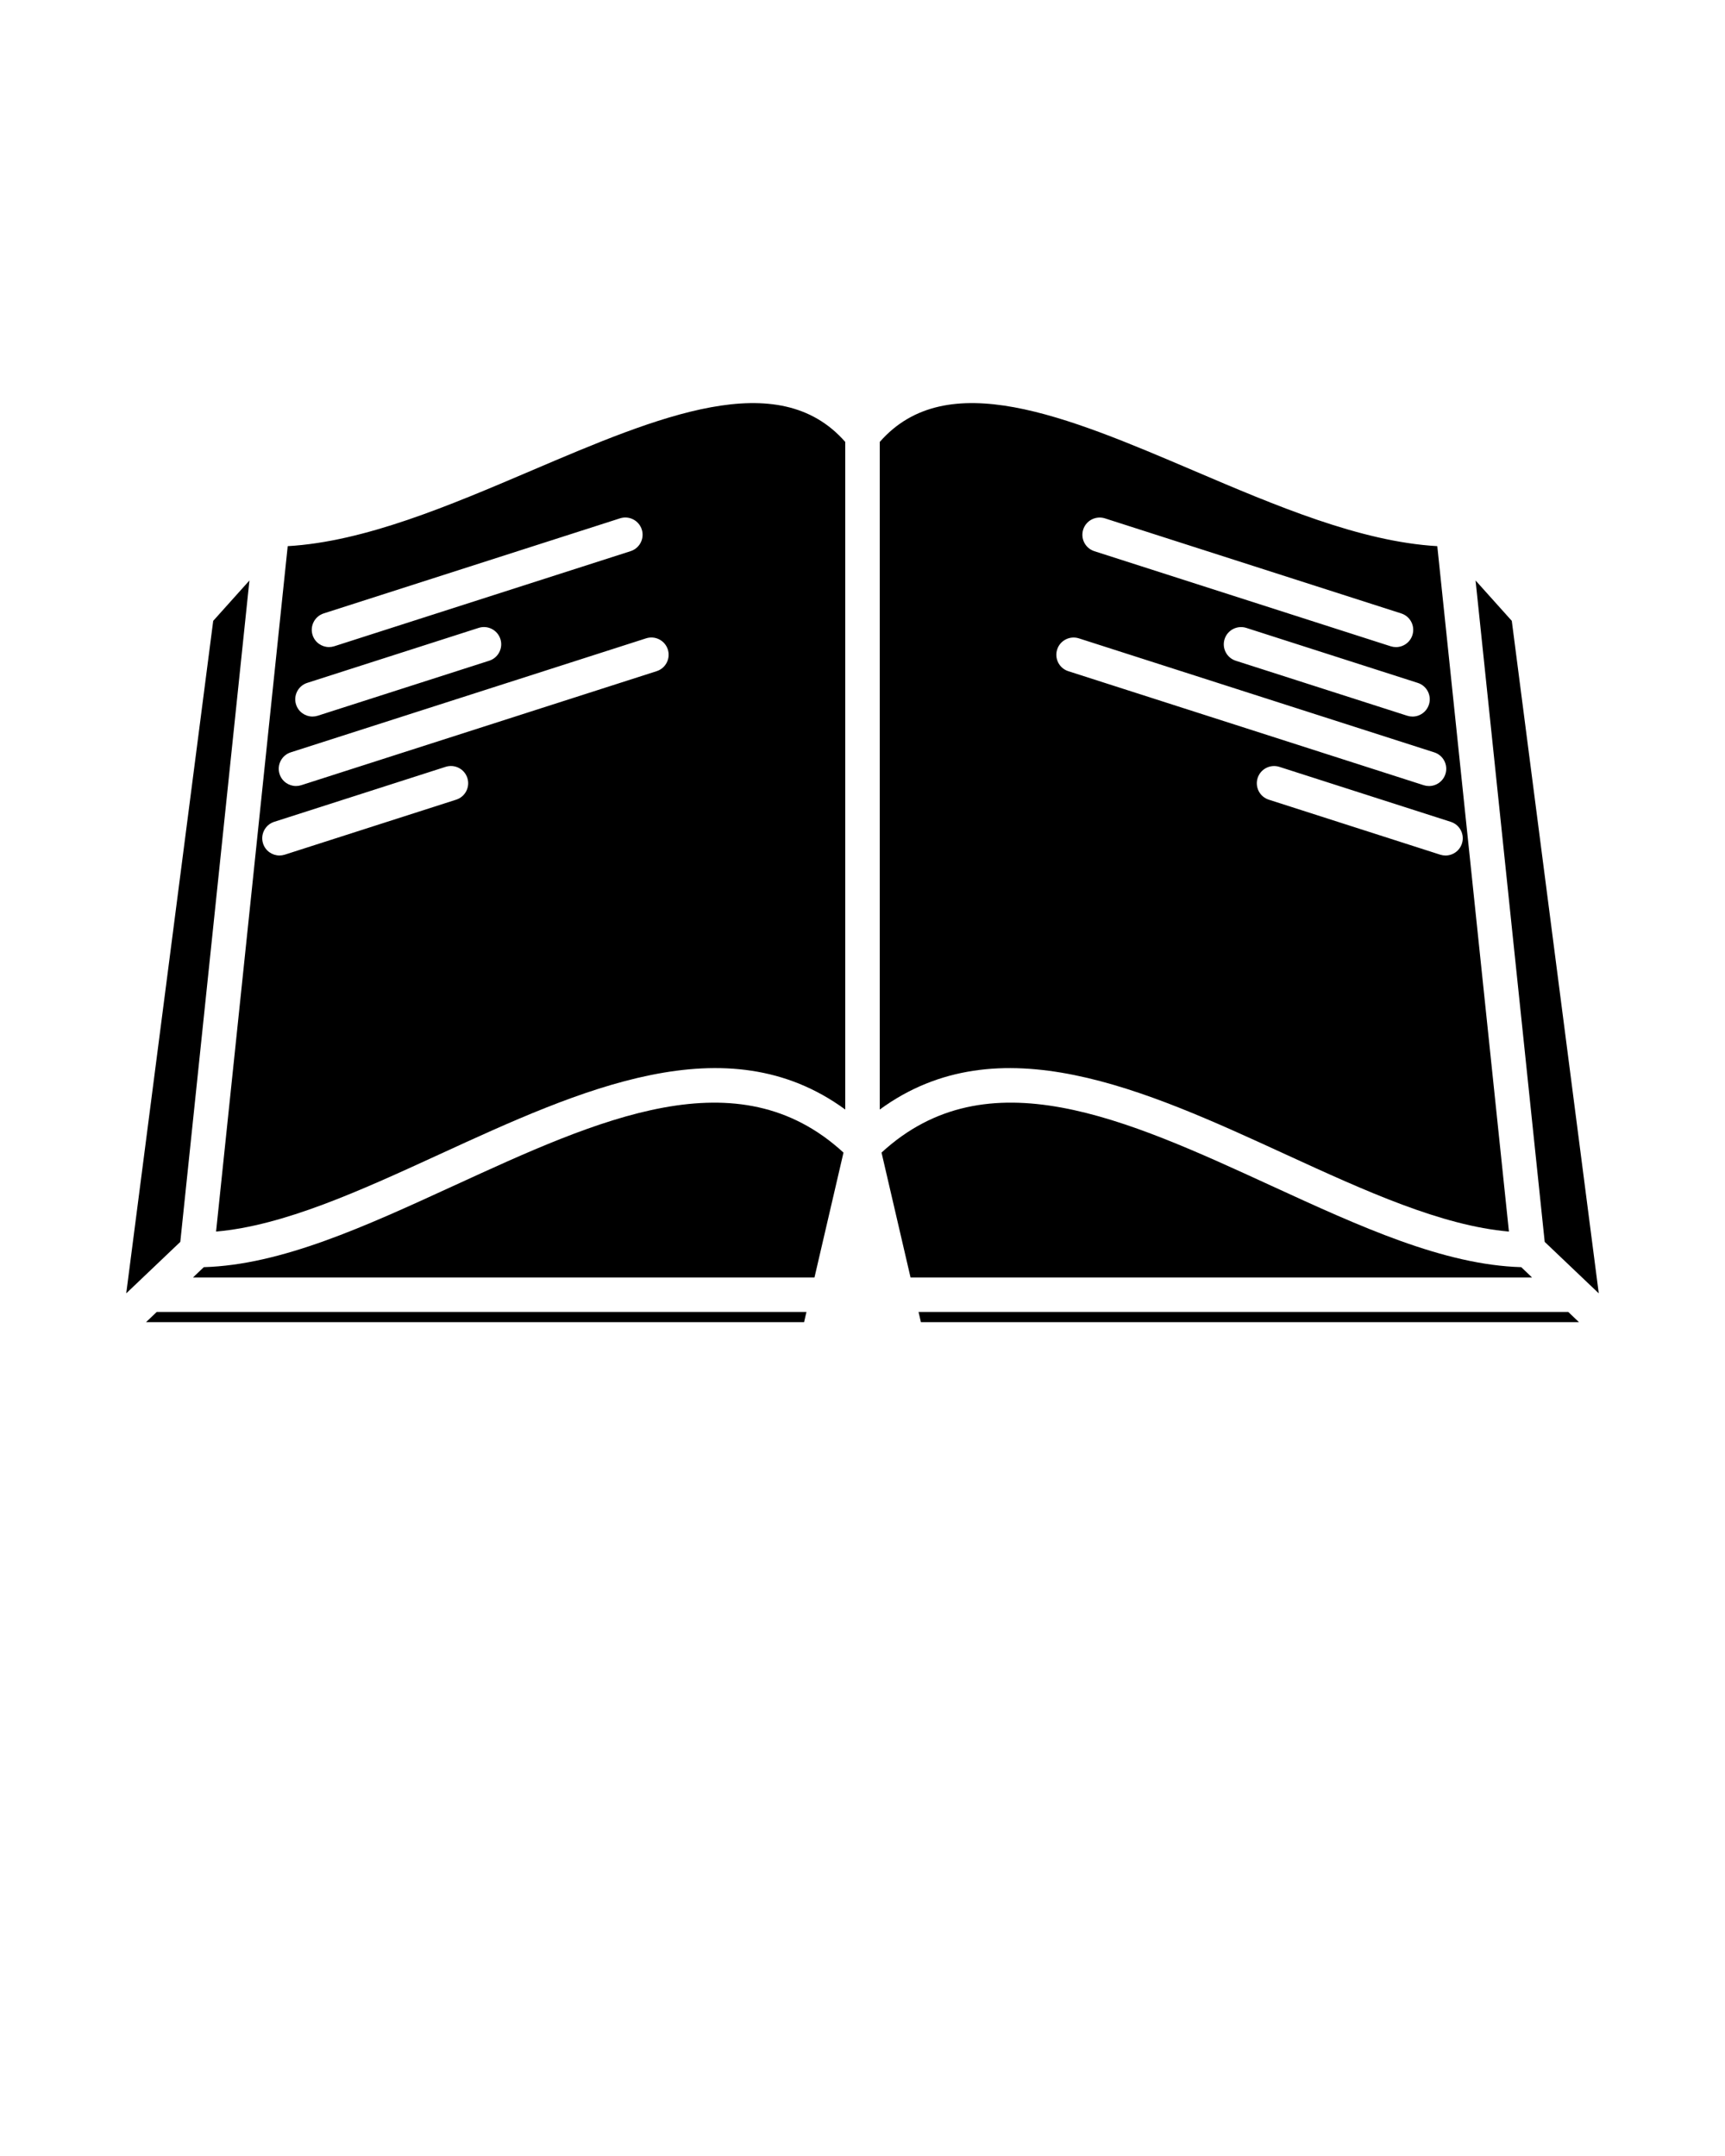 <svg
   fill="currentColor"
 aria-hidden="true"
 xmlns="http://www.w3.org/2000/svg" viewBox="0 0 100 125" x="0px" y="0px"><g><polygon points="8.465 76.656 46.614 76.656 46.751 76.064 9.086 76.064 8.465 76.656"/><polygon points="14.46 33.655 12.36 35.996 7.318 74.986 10.452 72.002 14.46 33.655"/><path d="M74.545,66.936c4.633,2.128,9.027,4.129,12.929,4.467l-4.153-39.738c-4.471-.258-9.38-2.354-14.137-4.384-7.356-3.139-14.303-6.091-18.184-1.658v38.706c6.886-5.039,15.344-1.161,23.545,2.607Zm10.205-18.029c-.136,.424-.529,.694-.952,.694-.101,0-.204-.016-.306-.048l-9.939-3.189c-.526-.169-.815-.731-.646-1.258,.169-.524,.73-.812,1.258-.646l9.939,3.189c.526,.169,.815,.731,.646,1.258Zm-1.914-8.056c-.136,.424-.529,.694-.952,.694-.101,0-.204-.016-.306-.048l-9.94-3.189c-.526-.169-.815-.731-.646-1.258,.169-.525,.732-.812,1.258-.646l9.94,3.189c.526,.169,.815,.731,.646,1.258Zm-20.041-10.152c.169-.525,.733-.812,1.258-.646l17.179,5.513c.526,.169,.815,.731,.646,1.258-.136,.424-.529,.694-.952,.694-.101,0-.204-.016-.306-.048l-17.179-5.513c-.526-.169-.815-.731-.646-1.258Zm-1.51,6.957c.168-.525,.73-.812,1.258-.646l20.603,6.611c.526,.169,.815,.731,.646,1.258-.136,.424-.529,.694-.952,.694-.101,0-.204-.016-.306-.048l-20.603-6.611c-.526-.169-.815-.731-.646-1.258Z"/><path d="M26.29,68.753c-5.128,2.355-9.981,4.585-14.475,4.714l-.628,.598H47.216l1.682-7.24c-6.131-5.641-14.14-1.962-22.608,1.929Z"/><path d="M30.816,27.281c-4.757,2.03-9.666,4.126-14.137,4.384l-4.153,39.738c3.903-.338,8.296-2.339,12.929-4.467,8.202-3.768,16.66-7.648,23.545-2.607V25.623c-3.882-4.432-10.828-1.481-18.184,1.658Zm-12.049,8.283l17.179-5.513c.524-.168,1.088,.121,1.258,.646,.169,.526-.121,1.089-.646,1.258l-17.179,5.513c-.102,.032-.205,.048-.306,.048-.423,0-.816-.271-.952-.694-.169-.526,.121-1.089,.646-1.258Zm-.957,4.028l9.94-3.189c.525-.168,1.089,.121,1.258,.646,.169,.526-.121,1.089-.646,1.258l-9.94,3.189c-.102,.032-.205,.048-.306,.048-.423,0-.816-.271-.952-.694-.169-.526,.121-1.089,.646-1.258Zm8.637,6.771l-9.939,3.189c-.102,.032-.205,.048-.306,.048-.423,0-.816-.271-.952-.694-.169-.526,.121-1.089,.646-1.258l9.939-3.189c.527-.168,1.089,.121,1.258,.646,.169,.526-.121,1.089-.646,1.258Zm11.621-7.45l-20.603,6.611c-.102,.032-.205,.048-.306,.048-.423,0-.816-.271-.952-.694-.169-.526,.121-1.089,.646-1.258l20.603-6.611c.527-.168,1.089,.121,1.258,.646,.169,.526-.121,1.089-.646,1.258Z"/><path d="M88.186,73.467c-4.494-.129-9.347-2.358-14.475-4.714-8.469-3.892-16.476-7.569-22.608-1.929l1.682,7.24h36.029l-.628-.598Z"/><polygon points="85.54 33.655 89.548 72.002 92.682 74.986 87.64 35.996 85.54 33.655"/><polygon points="53.249 76.064 53.386 76.656 91.535 76.656 90.914 76.064 53.249 76.064"/></g></svg>